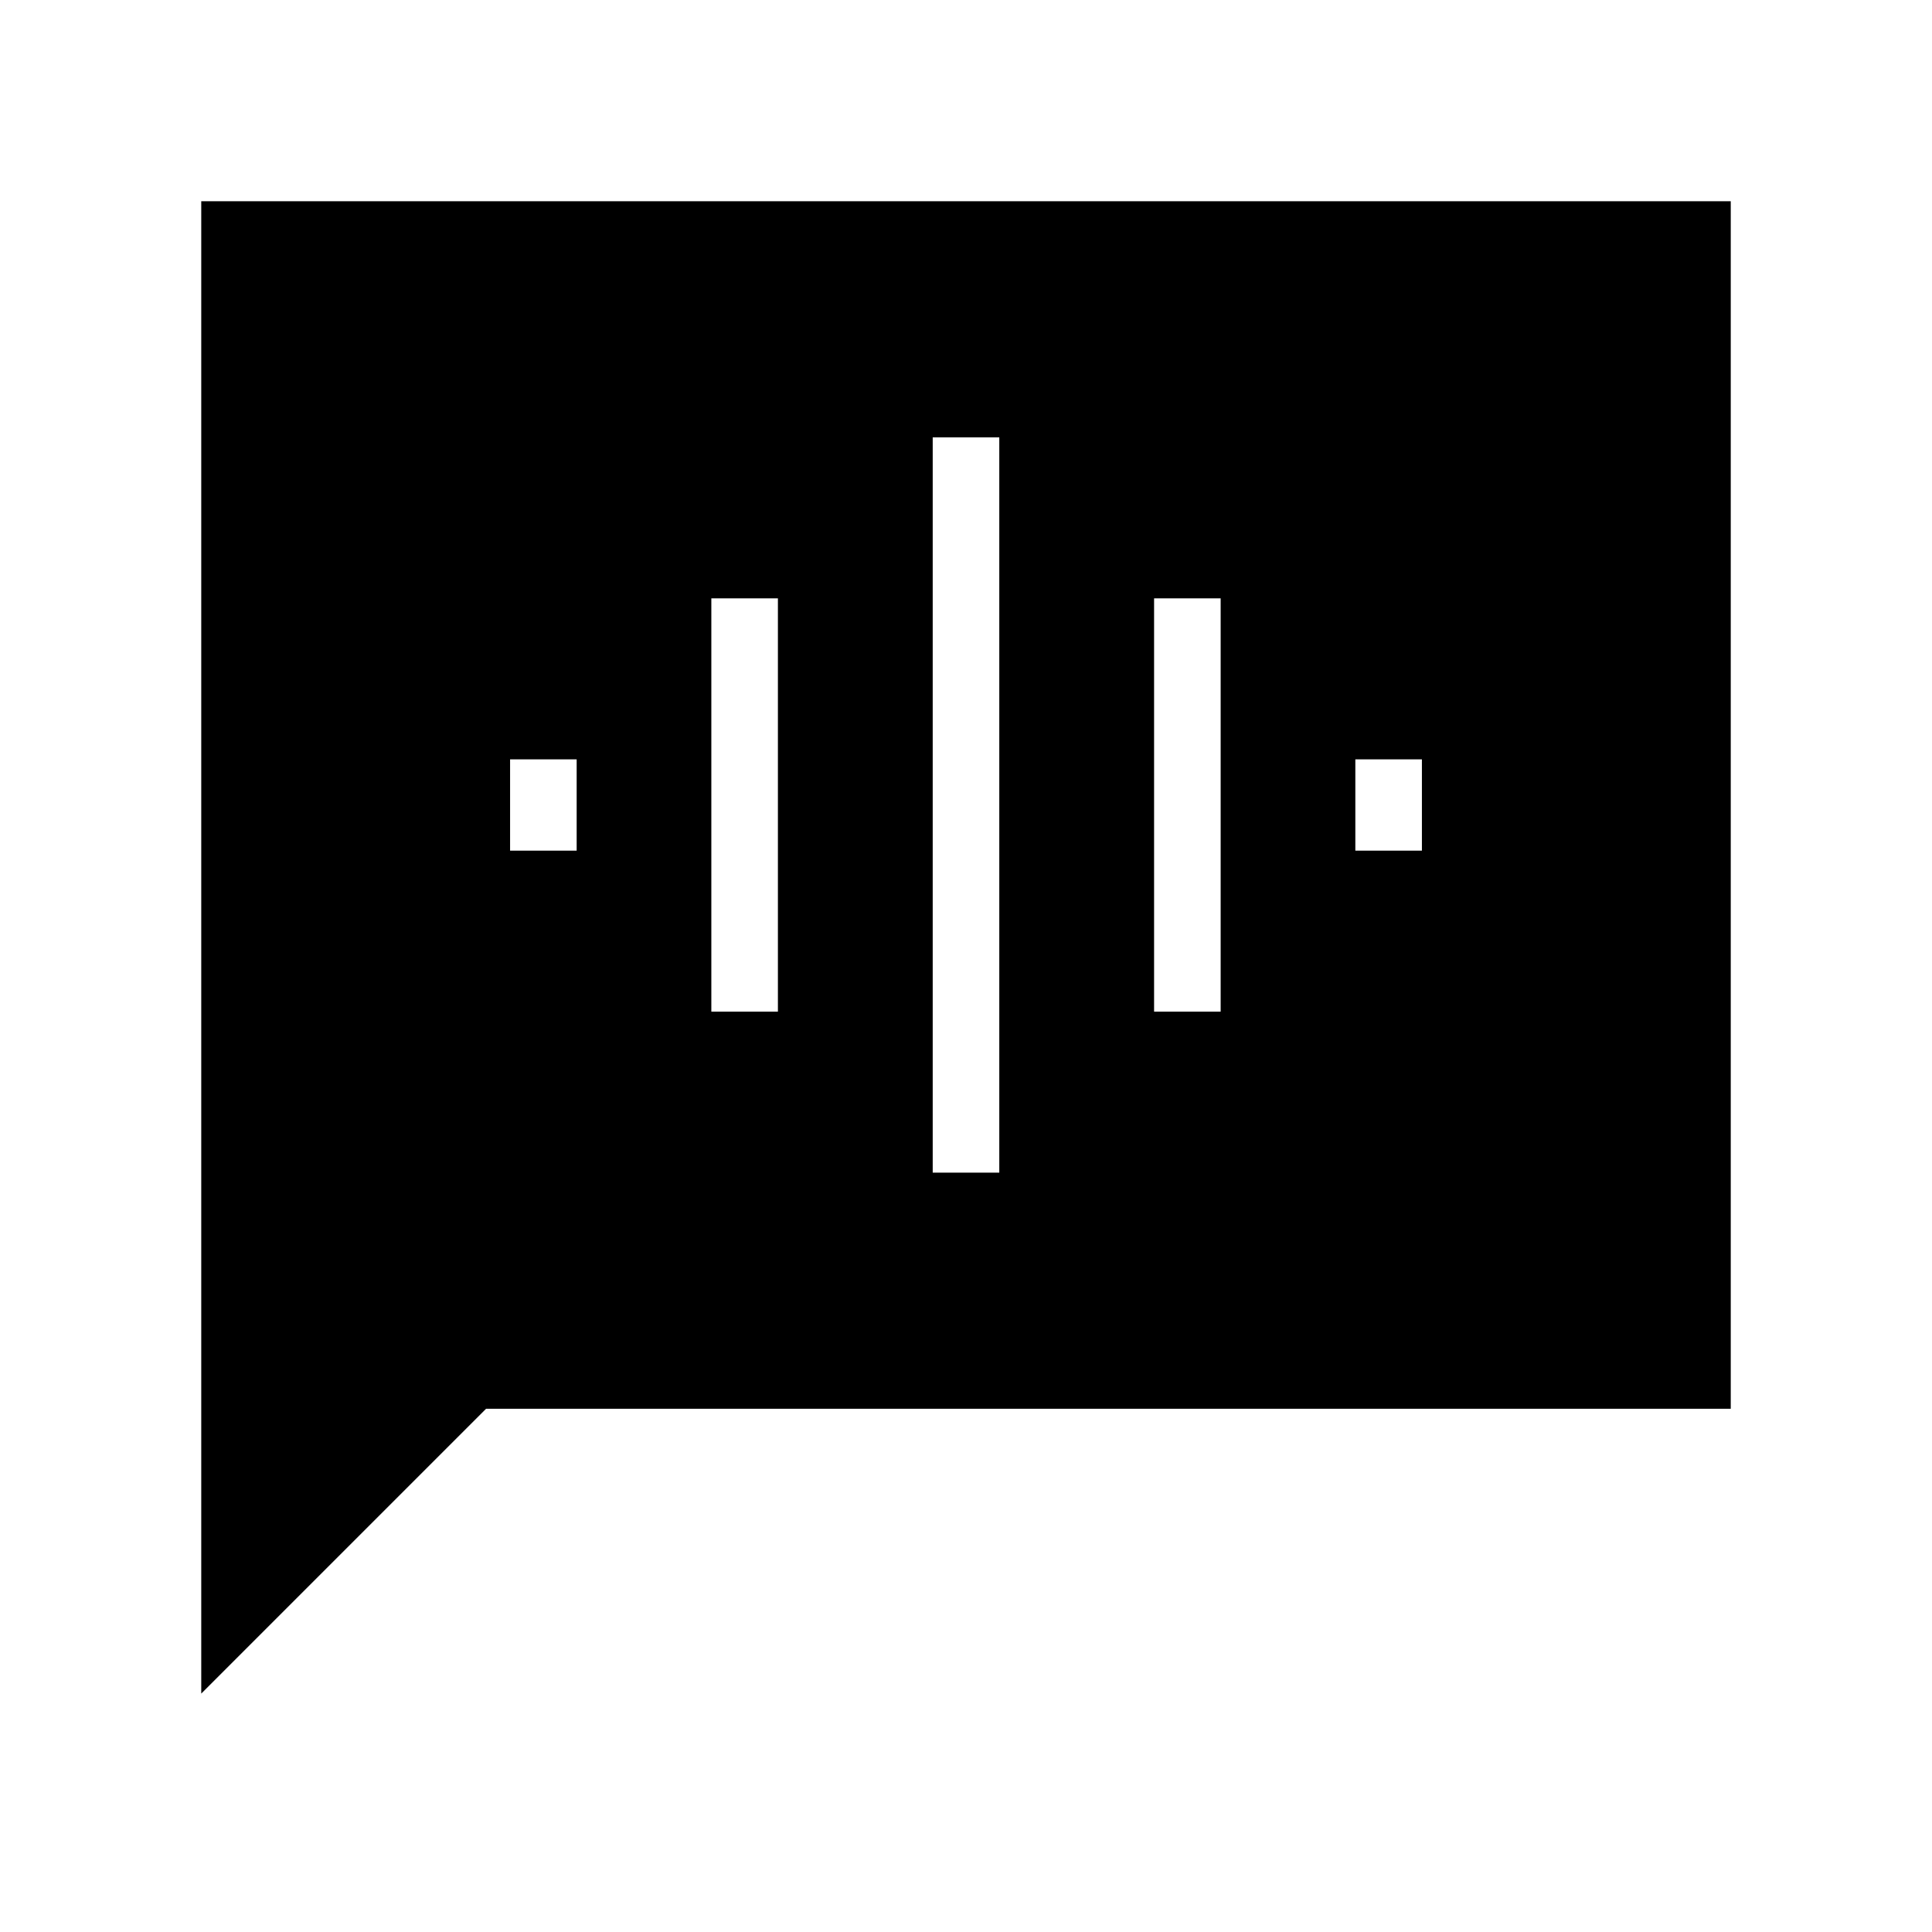 <svg xmlns="http://www.w3.org/2000/svg" width="48" height="48" viewBox="0 -960 960 960"><path d="M253.46-537.31h33.08v-45.38h-33.08v45.38Zm100 80h33.08v-205.38h-33.08v205.38Zm110 80h33.08v-365.38h-33.08v365.38Zm110-80h33.08v-205.38h-33.08v205.38Zm100-80h33.08v-45.38h-33.08v45.38ZM100-118.46V-860h760v600H241.54L100-118.46Z"/></svg>
